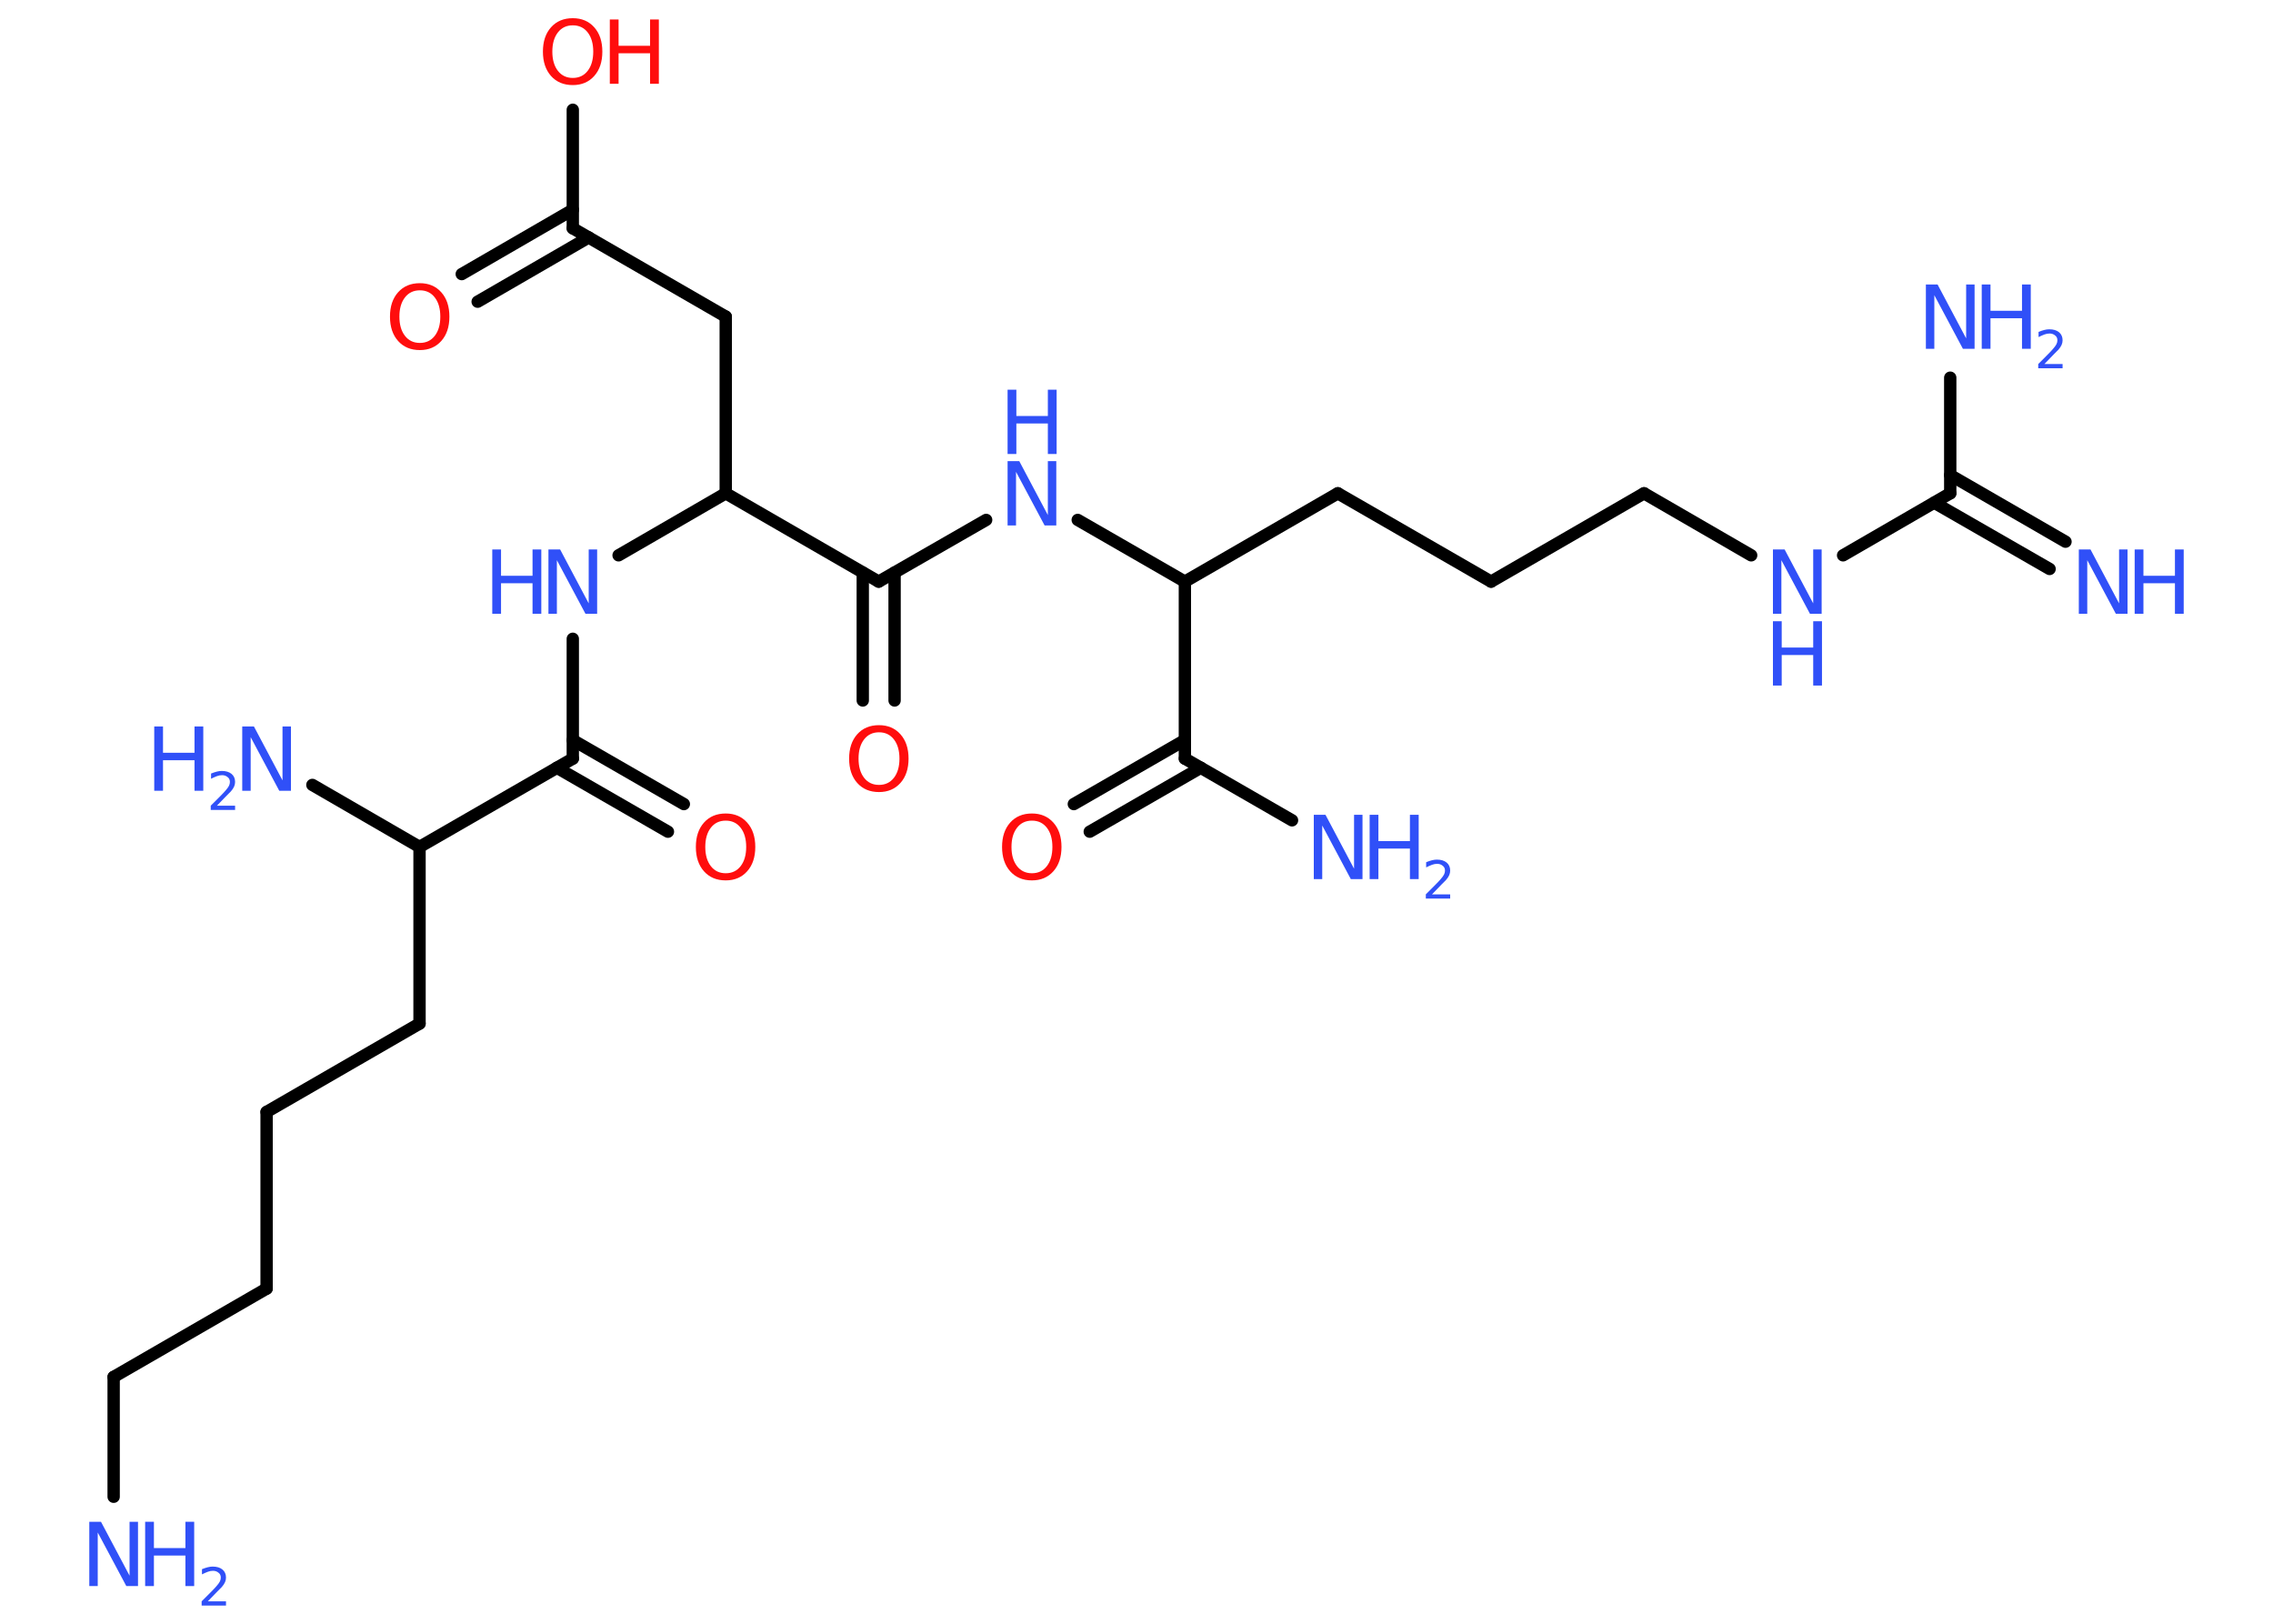 <?xml version='1.0' encoding='UTF-8'?>
<!DOCTYPE svg PUBLIC "-//W3C//DTD SVG 1.1//EN" "http://www.w3.org/Graphics/SVG/1.1/DTD/svg11.dtd">
<svg version='1.2' xmlns='http://www.w3.org/2000/svg' xmlns:xlink='http://www.w3.org/1999/xlink' width='70.0mm' height='50.0mm' viewBox='0 0 70.0 50.0'>
  <desc>Generated by the Chemistry Development Kit (http://github.com/cdk)</desc>
  <g stroke-linecap='round' stroke-linejoin='round' stroke='#000000' stroke-width='.38' fill='#3050F8'>
    <rect x='.0' y='.0' width='70.0' height='50.0' fill='#FFFFFF' stroke='none'/>
    <g id='mol1' class='mol'>
      <g id='mol1bnd1' class='bond'>
        <line x1='63.12' y1='17.52' x2='59.57' y2='15.48'/>
        <line x1='63.61' y1='16.68' x2='60.06' y2='14.63'/>
      </g>
      <line id='mol1bnd2' class='bond' x1='60.06' y1='15.19' x2='60.06' y2='11.63'/>
      <line id='mol1bnd3' class='bond' x1='60.06' y1='15.19' x2='56.76' y2='17.1'/>
      <line id='mol1bnd4' class='bond' x1='53.93' y1='17.1' x2='50.63' y2='15.19'/>
      <line id='mol1bnd5' class='bond' x1='50.63' y1='15.19' x2='45.92' y2='17.91'/>
      <line id='mol1bnd6' class='bond' x1='45.92' y1='17.91' x2='41.2' y2='15.19'/>
      <line id='mol1bnd7' class='bond' x1='41.2' y1='15.19' x2='36.49' y2='17.91'/>
      <line id='mol1bnd8' class='bond' x1='36.49' y1='17.91' x2='33.19' y2='16.01'/>
      <line id='mol1bnd9' class='bond' x1='30.37' y1='16.01' x2='27.06' y2='17.91'/>
      <g id='mol1bnd10' class='bond'>
        <line x1='27.55' y1='17.63' x2='27.55' y2='21.57'/>
        <line x1='26.57' y1='17.63' x2='26.57' y2='21.57'/>
      </g>
      <line id='mol1bnd11' class='bond' x1='27.06' y1='17.91' x2='22.35' y2='15.19'/>
      <line id='mol1bnd12' class='bond' x1='22.35' y1='15.19' x2='22.35' y2='9.75'/>
      <line id='mol1bnd13' class='bond' x1='22.35' y1='9.75' x2='17.64' y2='7.03'/>
      <g id='mol1bnd14' class='bond'>
        <line x1='18.13' y1='7.31' x2='14.71' y2='9.29'/>
        <line x1='17.64' y1='6.46' x2='14.22' y2='8.44'/>
      </g>
      <line id='mol1bnd15' class='bond' x1='17.64' y1='7.03' x2='17.64' y2='3.38'/>
      <line id='mol1bnd16' class='bond' x1='22.35' y1='15.19' x2='19.05' y2='17.1'/>
      <line id='mol1bnd17' class='bond' x1='17.64' y1='19.67' x2='17.64' y2='23.36'/>
      <g id='mol1bnd18' class='bond'>
        <line x1='17.64' y1='22.79' x2='21.06' y2='24.76'/>
        <line x1='17.15' y1='23.64' x2='20.57' y2='25.61'/>
      </g>
      <line id='mol1bnd19' class='bond' x1='17.64' y1='23.36' x2='12.92' y2='26.08'/>
      <line id='mol1bnd20' class='bond' x1='12.92' y1='26.08' x2='9.62' y2='24.17'/>
      <line id='mol1bnd21' class='bond' x1='12.92' y1='26.08' x2='12.92' y2='31.52'/>
      <line id='mol1bnd22' class='bond' x1='12.92' y1='31.52' x2='8.21' y2='34.24'/>
      <line id='mol1bnd23' class='bond' x1='8.21' y1='34.24' x2='8.21' y2='39.68'/>
      <line id='mol1bnd24' class='bond' x1='8.21' y1='39.68' x2='3.5' y2='42.4'/>
      <line id='mol1bnd25' class='bond' x1='3.5' y1='42.4' x2='3.5' y2='46.09'/>
      <line id='mol1bnd26' class='bond' x1='36.49' y1='17.91' x2='36.49' y2='23.36'/>
      <line id='mol1bnd27' class='bond' x1='36.49' y1='23.36' x2='39.79' y2='25.26'/>
      <g id='mol1bnd28' class='bond'>
        <line x1='36.98' y1='23.64' x2='33.56' y2='25.61'/>
        <line x1='36.49' y1='22.79' x2='33.07' y2='24.76'/>
      </g>
      <g id='mol1atm1' class='atom'>
        <path d='M64.02 16.92h.36l.88 1.66v-1.66h.26v1.98h-.36l-.88 -1.65v1.65h-.26v-1.98z' stroke='none'/>
        <path d='M65.74 16.92h.27v.81h.97v-.81h.27v1.98h-.27v-.94h-.97v.94h-.27v-1.98z' stroke='none'/>
      </g>
      <g id='mol1atm3' class='atom'>
        <path d='M59.31 8.76h.36l.88 1.66v-1.66h.26v1.98h-.36l-.88 -1.65v1.65h-.26v-1.98z' stroke='none'/>
        <path d='M61.03 8.76h.27v.81h.97v-.81h.27v1.98h-.27v-.94h-.97v.94h-.27v-1.98z' stroke='none'/>
        <path d='M62.96 11.21h.56v.13h-.75v-.13q.09 -.09 .25 -.25q.16 -.16 .2 -.21q.08 -.09 .11 -.15q.03 -.06 .03 -.12q.0 -.1 -.07 -.15q-.07 -.06 -.17 -.06q-.08 .0 -.16 .03q-.08 .03 -.18 .08v-.16q.1 -.04 .18 -.06q.08 -.02 .15 -.02q.19 .0 .3 .09q.11 .09 .11 .25q.0 .07 -.03 .14q-.03 .07 -.1 .15q-.02 .02 -.13 .13q-.11 .11 -.3 .31z' stroke='none'/>
      </g>
      <g id='mol1atm4' class='atom'>
        <path d='M54.6 16.92h.36l.88 1.66v-1.66h.26v1.98h-.36l-.88 -1.65v1.65h-.26v-1.98z' stroke='none'/>
        <path d='M54.6 19.13h.27v.81h.97v-.81h.27v1.98h-.27v-.94h-.97v.94h-.27v-1.98z' stroke='none'/>
      </g>
      <g id='mol1atm9' class='atom'>
        <path d='M31.03 14.2h.36l.88 1.66v-1.66h.26v1.98h-.36l-.88 -1.65v1.65h-.26v-1.98z' stroke='none'/>
        <path d='M31.03 12.0h.27v.81h.97v-.81h.27v1.98h-.27v-.94h-.97v.94h-.27v-1.98z' stroke='none'/>
      </g>
      <path id='mol1atm11' class='atom' d='M27.07 22.55q-.29 .0 -.46 .22q-.17 .22 -.17 .59q.0 .37 .17 .59q.17 .22 .46 .22q.29 .0 .46 -.22q.17 -.22 .17 -.59q.0 -.37 -.17 -.59q-.17 -.22 -.46 -.22zM27.07 22.33q.41 .0 .66 .28q.25 .28 .25 .75q.0 .47 -.25 .75q-.25 .28 -.66 .28q-.42 .0 -.67 -.28q-.25 -.28 -.25 -.75q.0 -.47 .25 -.75q.25 -.28 .67 -.28z' stroke='none' fill='#FF0D0D'/>
      <path id='mol1atm15' class='atom' d='M12.93 8.94q-.29 .0 -.46 .22q-.17 .22 -.17 .59q.0 .37 .17 .59q.17 .22 .46 .22q.29 .0 .46 -.22q.17 -.22 .17 -.59q.0 -.37 -.17 -.59q-.17 -.22 -.46 -.22zM12.93 8.72q.41 .0 .66 .28q.25 .28 .25 .75q.0 .47 -.25 .75q-.25 .28 -.66 .28q-.42 .0 -.67 -.28q-.25 -.28 -.25 -.75q.0 -.47 .25 -.75q.25 -.28 .67 -.28z' stroke='none' fill='#FF0D0D'/>
      <g id='mol1atm16' class='atom'>
        <path d='M17.64 .78q-.29 .0 -.46 .22q-.17 .22 -.17 .59q.0 .37 .17 .59q.17 .22 .46 .22q.29 .0 .46 -.22q.17 -.22 .17 -.59q.0 -.37 -.17 -.59q-.17 -.22 -.46 -.22zM17.64 .56q.41 .0 .66 .28q.25 .28 .25 .75q.0 .47 -.25 .75q-.25 .28 -.66 .28q-.42 .0 -.67 -.28q-.25 -.28 -.25 -.75q.0 -.47 .25 -.75q.25 -.28 .67 -.28z' stroke='none' fill='#FF0D0D'/>
        <path d='M18.78 .6h.27v.81h.97v-.81h.27v1.98h-.27v-.94h-.97v.94h-.27v-1.98z' stroke='none' fill='#FF0D0D'/>
      </g>
      <g id='mol1atm17' class='atom'>
        <path d='M16.89 16.92h.36l.88 1.66v-1.66h.26v1.98h-.36l-.88 -1.65v1.65h-.26v-1.98z' stroke='none'/>
        <path d='M15.16 16.92h.27v.81h.97v-.81h.27v1.98h-.27v-.94h-.97v.94h-.27v-1.98z' stroke='none'/>
      </g>
      <path id='mol1atm19' class='atom' d='M22.35 25.27q-.29 .0 -.46 .22q-.17 .22 -.17 .59q.0 .37 .17 .59q.17 .22 .46 .22q.29 .0 .46 -.22q.17 -.22 .17 -.59q.0 -.37 -.17 -.59q-.17 -.22 -.46 -.22zM22.35 25.05q.41 .0 .66 .28q.25 .28 .25 .75q.0 .47 -.25 .75q-.25 .28 -.66 .28q-.42 .0 -.67 -.28q-.25 -.28 -.25 -.75q.0 -.47 .25 -.75q.25 -.28 .67 -.28z' stroke='none' fill='#FF0D0D'/>
      <g id='mol1atm21' class='atom'>
        <path d='M7.46 22.37h.36l.88 1.66v-1.66h.26v1.98h-.36l-.88 -1.65v1.65h-.26v-1.98z' stroke='none'/>
        <path d='M4.75 22.37h.27v.81h.97v-.81h.27v1.98h-.27v-.94h-.97v.94h-.27v-1.98z' stroke='none'/>
        <path d='M6.68 24.81h.56v.13h-.75v-.13q.09 -.09 .25 -.25q.16 -.16 .2 -.21q.08 -.09 .11 -.15q.03 -.06 .03 -.12q.0 -.1 -.07 -.15q-.07 -.06 -.17 -.06q-.08 .0 -.16 .03q-.08 .03 -.18 .08v-.16q.1 -.04 .18 -.06q.08 -.02 .15 -.02q.19 .0 .3 .09q.11 .09 .11 .25q.0 .07 -.03 .14q-.03 .07 -.1 .15q-.02 .02 -.13 .13q-.11 .11 -.3 .31z' stroke='none'/>
      </g>
      <g id='mol1atm26' class='atom'>
        <path d='M2.75 46.86h.36l.88 1.66v-1.66h.26v1.98h-.36l-.88 -1.65v1.65h-.26v-1.98z' stroke='none'/>
        <path d='M4.47 46.86h.27v.81h.97v-.81h.27v1.98h-.27v-.94h-.97v.94h-.27v-1.98z' stroke='none'/>
        <path d='M6.4 49.31h.56v.13h-.75v-.13q.09 -.09 .25 -.25q.16 -.16 .2 -.21q.08 -.09 .11 -.15q.03 -.06 .03 -.12q.0 -.1 -.07 -.15q-.07 -.06 -.17 -.06q-.08 .0 -.16 .03q-.08 .03 -.18 .08v-.16q.1 -.04 .18 -.06q.08 -.02 .15 -.02q.19 .0 .3 .09q.11 .09 .11 .25q.0 .07 -.03 .14q-.03 .07 -.1 .15q-.02 .02 -.13 .13q-.11 .11 -.3 .31z' stroke='none'/>
      </g>
      <g id='mol1atm28' class='atom'>
        <path d='M40.46 25.09h.36l.88 1.66v-1.66h.26v1.98h-.36l-.88 -1.65v1.65h-.26v-1.98z' stroke='none'/>
        <path d='M42.18 25.09h.27v.81h.97v-.81h.27v1.98h-.27v-.94h-.97v.94h-.27v-1.98z' stroke='none'/>
        <path d='M44.1 27.54h.56v.13h-.75v-.13q.09 -.09 .25 -.25q.16 -.16 .2 -.21q.08 -.09 .11 -.15q.03 -.06 .03 -.12q.0 -.1 -.07 -.15q-.07 -.06 -.17 -.06q-.08 .0 -.16 .03q-.08 .03 -.18 .08v-.16q.1 -.04 .18 -.06q.08 -.02 .15 -.02q.19 .0 .3 .09q.11 .09 .11 .25q.0 .07 -.03 .14q-.03 .07 -.1 .15q-.02 .02 -.13 .13q-.11 .11 -.3 .31z' stroke='none'/>
      </g>
      <path id='mol1atm29' class='atom' d='M31.78 25.27q-.29 .0 -.46 .22q-.17 .22 -.17 .59q.0 .37 .17 .59q.17 .22 .46 .22q.29 .0 .46 -.22q.17 -.22 .17 -.59q.0 -.37 -.17 -.59q-.17 -.22 -.46 -.22zM31.78 25.05q.41 .0 .66 .28q.25 .28 .25 .75q.0 .47 -.25 .75q-.25 .28 -.66 .28q-.42 .0 -.67 -.28q-.25 -.28 -.25 -.75q.0 -.47 .25 -.75q.25 -.28 .67 -.28z' stroke='none' fill='#FF0D0D'/>
    </g>
  </g>
</svg>
